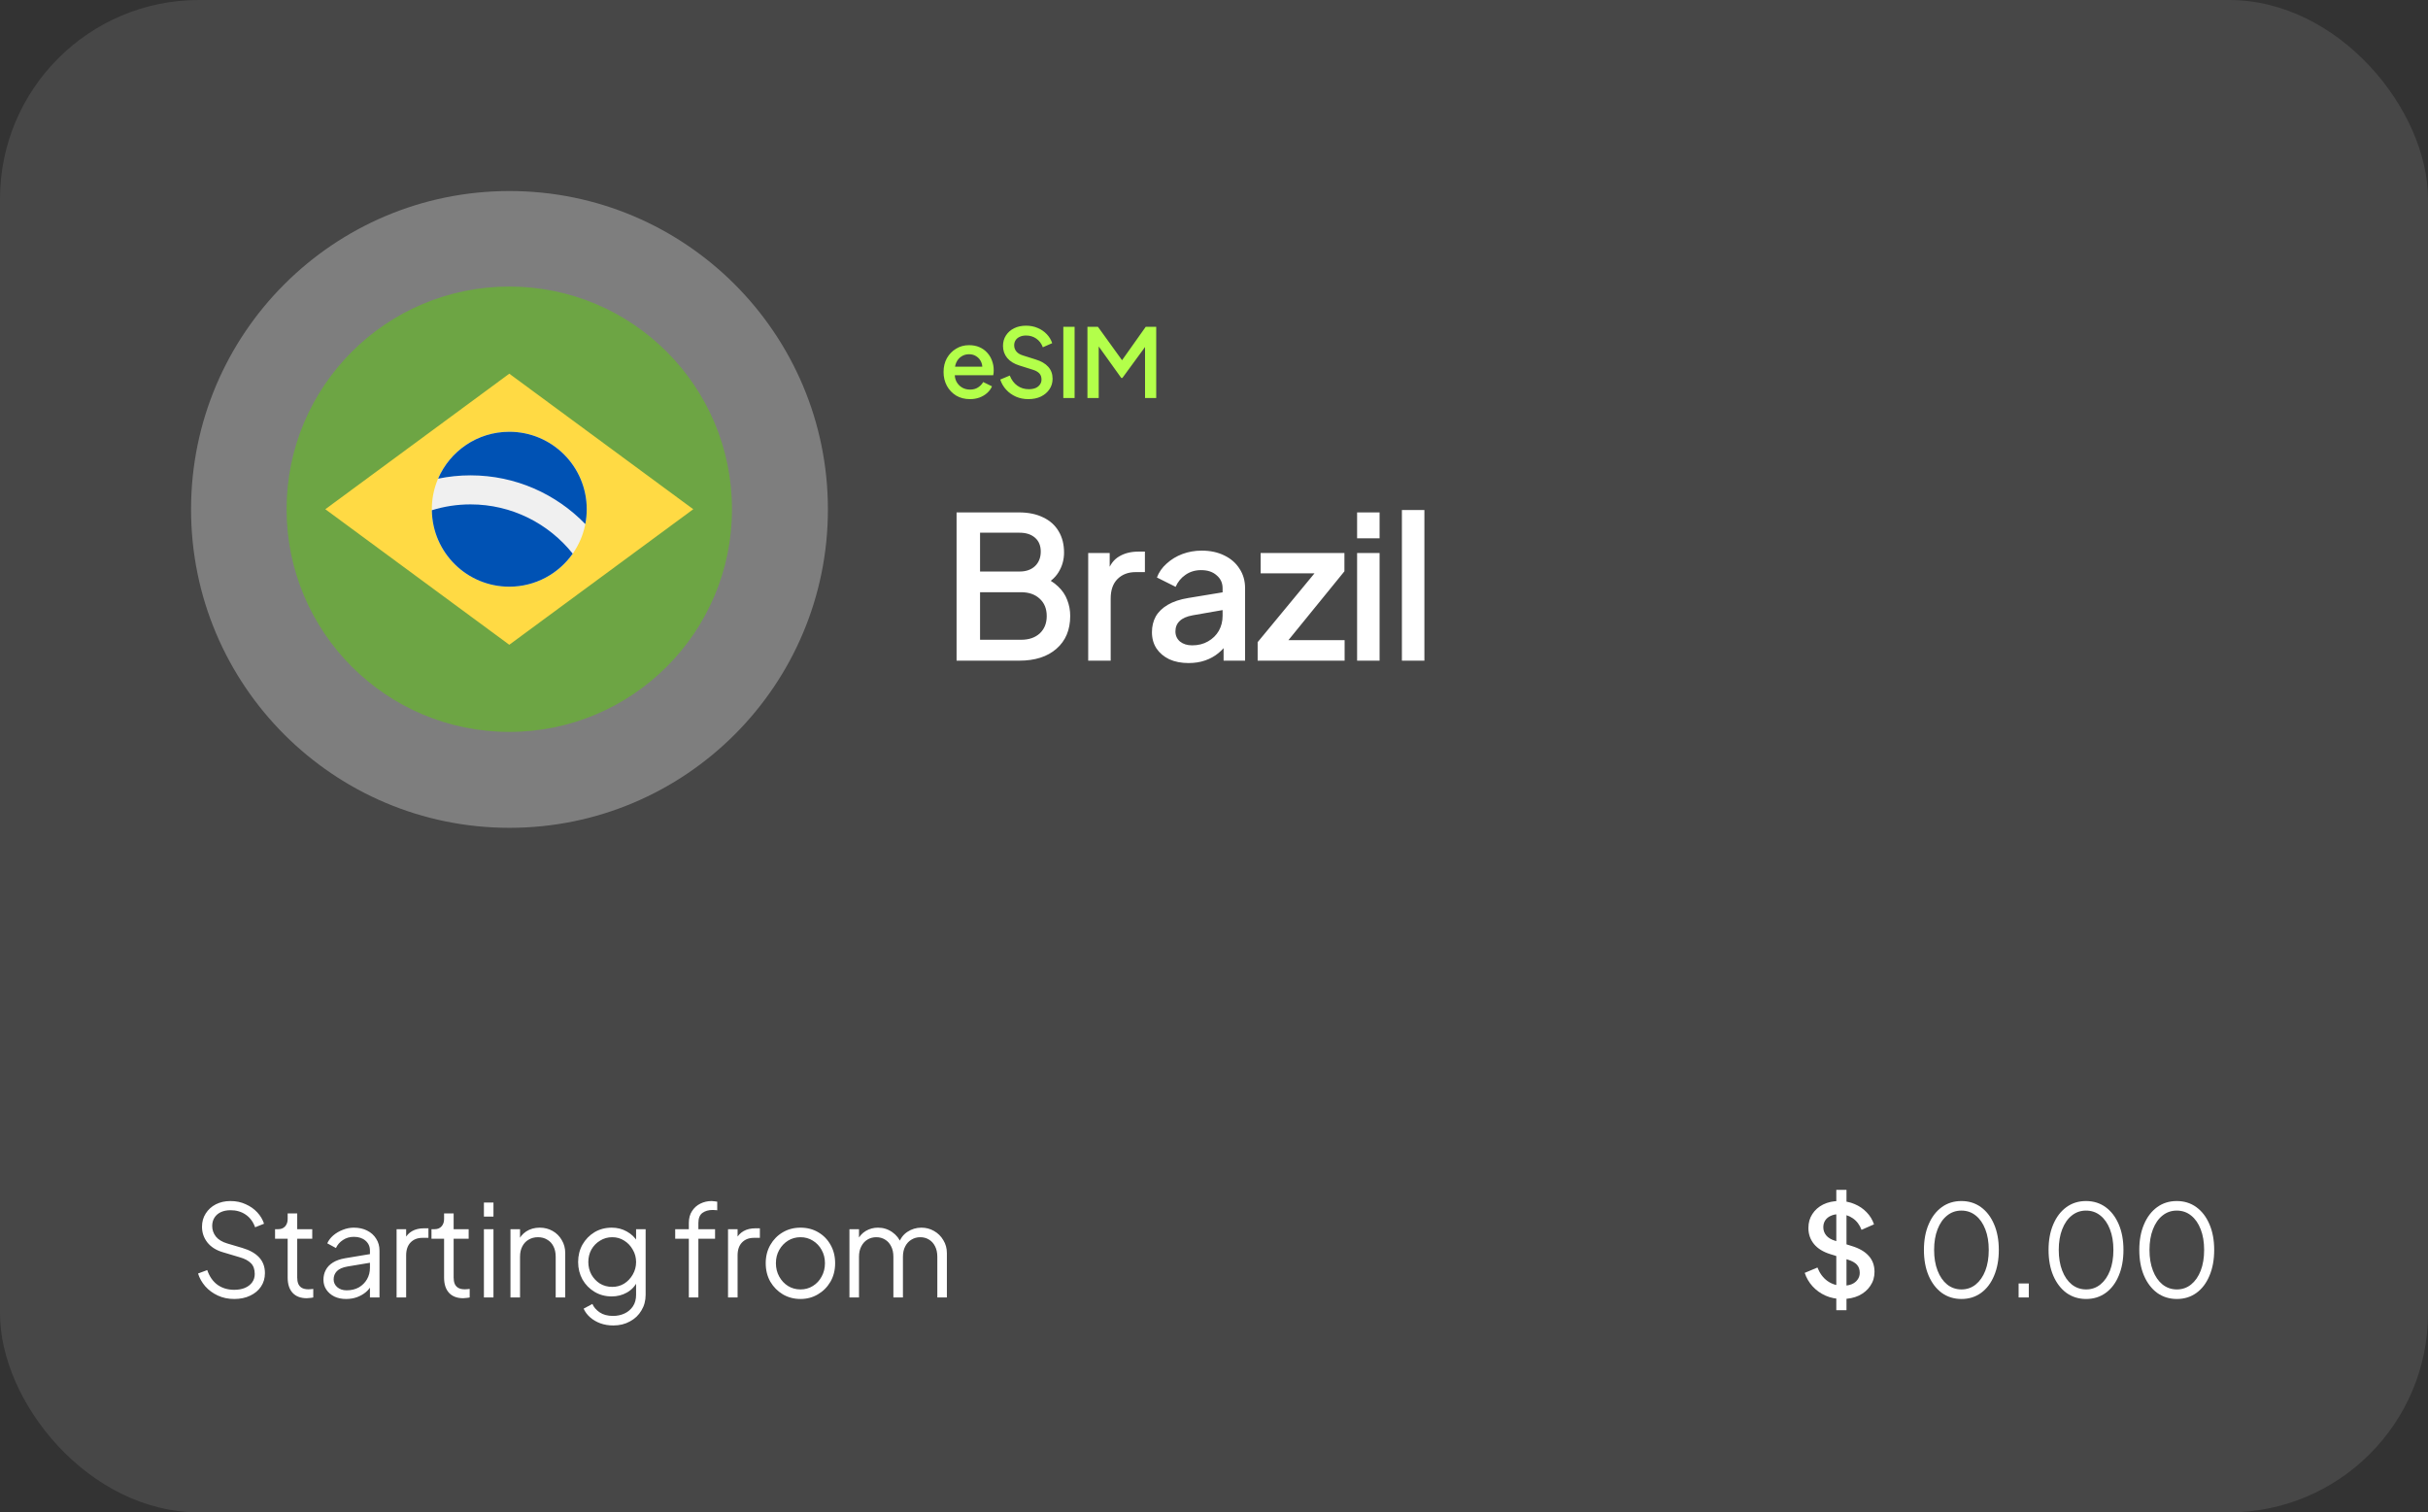 <svg width="305" height="190" viewBox="0 0 305 190" fill="none" xmlns="http://www.w3.org/2000/svg">
<rect x="0" y="0" width="305" height="190" fill="#333333" stroke="none"/>
<rect width="305" height="190" rx="25" fill="white" fill-opacity="0.1"/>
<circle cx="64" cy="64" r="40" fill="white" fill-opacity="0.3"/>
<g clip-path="url(#clip0_2001_67707)">
<path d="M63.975 91.95C79.425 91.95 91.95 79.425 91.95 63.975C91.95 48.525 79.425 36 63.975 36C48.525 36 36 48.525 36 63.975C36 79.425 48.525 91.95 63.975 91.95Z" fill="#6DA544"/>
<path d="M63.975 46.947L87.085 63.975L63.975 81.003L40.865 63.975L63.975 46.947Z" fill="#FFDA44"/>
<path d="M63.975 73.705C69.349 73.705 73.705 69.349 73.705 63.975C73.705 58.601 69.349 54.245 63.975 54.245C58.601 54.245 54.245 58.601 54.245 63.975C54.245 69.349 58.601 73.705 63.975 73.705Z" fill="#F0F0F0"/>
<path d="M59.11 63.367C57.417 63.367 55.785 63.624 54.248 64.102C54.316 69.417 58.643 73.706 63.975 73.706C67.272 73.706 70.183 72.064 71.943 69.556C68.932 65.787 64.298 63.367 59.11 63.367Z" fill="#0052B4"/>
<path d="M73.525 65.839C73.642 65.236 73.705 64.613 73.705 63.975C73.705 58.601 69.349 54.245 63.975 54.245C59.965 54.245 56.523 56.671 55.033 60.135C56.35 59.862 57.713 59.718 59.11 59.718C64.761 59.718 69.874 62.067 73.525 65.839Z" fill="#0052B4"/>
</g>
<path d="M121.84 50.144C121.192 50.144 120.616 49.996 120.112 49.7C119.616 49.396 119.228 48.988 118.948 48.476C118.668 47.956 118.528 47.376 118.528 46.736C118.528 46.08 118.668 45.5 118.948 44.996C119.236 44.492 119.62 44.096 120.1 43.808C120.58 43.512 121.124 43.364 121.732 43.364C122.22 43.364 122.656 43.448 123.04 43.616C123.424 43.784 123.748 44.016 124.012 44.312C124.276 44.6 124.476 44.932 124.612 45.308C124.756 45.684 124.828 46.084 124.828 46.508C124.828 46.612 124.824 46.72 124.816 46.832C124.808 46.944 124.792 47.048 124.768 47.144H119.596V46.064H124L123.352 46.556C123.432 46.164 123.404 45.816 123.268 45.512C123.14 45.2 122.94 44.956 122.668 44.78C122.404 44.596 122.092 44.504 121.732 44.504C121.372 44.504 121.052 44.596 120.772 44.78C120.492 44.956 120.276 45.212 120.124 45.548C119.972 45.876 119.912 46.276 119.944 46.748C119.904 47.188 119.964 47.572 120.124 47.9C120.292 48.228 120.524 48.484 120.82 48.668C121.124 48.852 121.468 48.944 121.852 48.944C122.244 48.944 122.576 48.856 122.848 48.68C123.128 48.504 123.348 48.276 123.508 47.996L124.612 48.536C124.484 48.84 124.284 49.116 124.012 49.364C123.748 49.604 123.428 49.796 123.052 49.94C122.684 50.076 122.28 50.144 121.84 50.144ZM129.175 50.144C128.615 50.144 128.095 50.04 127.615 49.832C127.135 49.616 126.727 49.324 126.391 48.956C126.055 48.588 125.807 48.164 125.647 47.684L126.847 47.18C127.063 47.732 127.379 48.156 127.795 48.452C128.211 48.748 128.691 48.896 129.235 48.896C129.555 48.896 129.835 48.848 130.075 48.752C130.315 48.648 130.499 48.504 130.627 48.32C130.763 48.136 130.831 47.924 130.831 47.684C130.831 47.356 130.739 47.096 130.555 46.904C130.371 46.712 130.099 46.56 129.739 46.448L128.059 45.92C127.387 45.712 126.875 45.396 126.523 44.972C126.171 44.54 125.995 44.036 125.995 43.46C125.995 42.956 126.119 42.516 126.367 42.14C126.615 41.756 126.955 41.456 127.387 41.24C127.827 41.024 128.327 40.916 128.887 40.916C129.423 40.916 129.911 41.012 130.351 41.204C130.791 41.388 131.167 41.644 131.479 41.972C131.799 42.3 132.031 42.68 132.175 43.112L130.999 43.628C130.823 43.156 130.547 42.792 130.171 42.536C129.803 42.28 129.375 42.152 128.887 42.152C128.591 42.152 128.331 42.204 128.107 42.308C127.883 42.404 127.707 42.548 127.579 42.74C127.459 42.924 127.399 43.14 127.399 43.388C127.399 43.676 127.491 43.932 127.675 44.156C127.859 44.38 128.139 44.548 128.515 44.66L130.075 45.152C130.787 45.368 131.323 45.68 131.683 46.088C132.043 46.488 132.223 46.988 132.223 47.588C132.223 48.084 132.091 48.524 131.827 48.908C131.571 49.292 131.215 49.596 130.759 49.82C130.303 50.036 129.775 50.144 129.175 50.144ZM133.573 50V41.06H134.989V50H133.573ZM136.602 50V41.06H137.922L141.282 45.716H140.622L143.922 41.06H145.242V50H143.838V42.728L144.366 42.872L140.994 47.48H140.85L137.55 42.872L138.018 42.728V50H136.602Z" fill="#B3FF4A"/>
<path d="M120.163 83V64.375H128.013C129.18 64.375 130.188 64.583 131.038 65C131.888 65.4 132.538 65.983 132.988 66.75C133.438 67.5 133.663 68.392 133.663 69.425C133.663 70.325 133.43 71.15 132.963 71.9C132.513 72.633 131.805 73.217 130.838 73.65V72.4C131.688 72.733 132.38 73.158 132.913 73.675C133.446 74.175 133.83 74.742 134.063 75.375C134.313 76.008 134.438 76.675 134.438 77.375C134.438 79.125 133.863 80.5 132.713 81.5C131.58 82.5 130.021 83 128.038 83H120.163ZM123.113 80.375H128.263C129.246 80.375 130.03 80.108 130.613 79.575C131.196 79.025 131.488 78.3 131.488 77.4C131.488 76.483 131.196 75.758 130.613 75.225C130.03 74.675 129.246 74.4 128.263 74.4H123.113V80.375ZM123.113 71.8H128.088C128.888 71.8 129.53 71.575 130.013 71.125C130.496 70.658 130.738 70.05 130.738 69.3C130.738 68.55 130.496 67.967 130.013 67.55C129.53 67.133 128.888 66.925 128.088 66.925H123.113V71.8ZM136.697 83V69.475H139.397V72.2L139.147 71.8C139.447 70.917 139.931 70.283 140.597 69.9C141.264 69.5 142.064 69.3 142.997 69.3H143.822V71.875H142.647C141.714 71.875 140.956 72.167 140.372 72.75C139.806 73.317 139.522 74.133 139.522 75.2V83H136.697ZM149.305 83.3C148.388 83.3 147.58 83.142 146.88 82.825C146.197 82.492 145.663 82.042 145.28 81.475C144.897 80.892 144.705 80.208 144.705 79.425C144.705 78.692 144.863 78.033 145.18 77.45C145.513 76.867 146.022 76.375 146.705 75.975C147.388 75.575 148.247 75.292 149.28 75.125L153.98 74.35V76.575L149.83 77.3C149.08 77.433 148.53 77.675 148.18 78.025C147.83 78.358 147.655 78.792 147.655 79.325C147.655 79.842 147.847 80.267 148.23 80.6C148.63 80.917 149.138 81.075 149.755 81.075C150.522 81.075 151.188 80.908 151.755 80.575C152.338 80.242 152.788 79.8 153.105 79.25C153.422 78.683 153.58 78.058 153.58 77.375V73.9C153.58 73.233 153.33 72.692 152.83 72.275C152.347 71.842 151.697 71.625 150.88 71.625C150.13 71.625 149.472 71.825 148.905 72.225C148.355 72.608 147.947 73.108 147.68 73.725L145.33 72.55C145.58 71.883 145.988 71.3 146.555 70.8C147.122 70.283 147.78 69.883 148.53 69.6C149.297 69.317 150.105 69.175 150.955 69.175C152.022 69.175 152.963 69.375 153.78 69.775C154.613 70.175 155.255 70.733 155.705 71.45C156.172 72.15 156.405 72.967 156.405 73.9V83H153.705V80.55L154.28 80.625C153.963 81.175 153.555 81.65 153.055 82.05C152.572 82.45 152.013 82.758 151.38 82.975C150.763 83.192 150.072 83.3 149.305 83.3ZM157.983 83V80.675L165.933 71.05L166.383 72.025H158.358V69.475H168.883V71.775L161.033 81.425L160.583 80.425H168.908V83H157.983ZM170.476 83V69.475H173.301V83H170.476ZM170.476 67.625V64.375H173.301V67.625H170.476ZM176.104 83V64.075H178.929V83H176.104Z" fill="white"/>
<path d="M29.424 163.192C28.667 163.192 27.979 163.048 27.36 162.76C26.741 162.472 26.219 162.088 25.792 161.608C25.365 161.117 25.061 160.579 24.88 159.992L26.032 159.56C26.309 160.371 26.741 160.989 27.328 161.416C27.915 161.832 28.613 162.04 29.424 162.04C29.936 162.04 30.384 161.96 30.768 161.8C31.163 161.629 31.467 161.395 31.68 161.096C31.893 160.797 32 160.451 32 160.056C32 159.469 31.84 159.016 31.52 158.696C31.2 158.376 30.741 158.131 30.144 157.96L28 157.32C27.157 157.075 26.507 156.664 26.048 156.088C25.6 155.512 25.376 154.856 25.376 154.12C25.376 153.491 25.531 152.936 25.84 152.456C26.149 151.965 26.571 151.581 27.104 151.304C27.648 151.027 28.261 150.888 28.944 150.888C29.659 150.888 30.299 151.021 30.864 151.288C31.44 151.544 31.925 151.885 32.32 152.312C32.715 152.739 32.997 153.213 33.168 153.736L32.048 154.184C31.792 153.48 31.392 152.947 30.848 152.584C30.315 152.221 29.685 152.04 28.96 152.04C28.501 152.04 28.096 152.12 27.744 152.28C27.403 152.44 27.136 152.669 26.944 152.968C26.752 153.267 26.656 153.619 26.656 154.024C26.656 154.515 26.811 154.957 27.12 155.352C27.429 155.736 27.904 156.024 28.544 156.216L30.432 156.776C31.371 157.053 32.08 157.453 32.56 157.976C33.04 158.499 33.28 159.155 33.28 159.944C33.28 160.584 33.115 161.149 32.784 161.64C32.464 162.12 32.011 162.499 31.424 162.776C30.848 163.053 30.181 163.192 29.424 163.192ZM38.536 163.096C37.768 163.096 37.176 162.872 36.76 162.424C36.344 161.976 36.136 161.336 36.136 160.504V155.624H34.552V154.424H34.952C35.314 154.424 35.602 154.307 35.816 154.072C36.029 153.827 36.136 153.523 36.136 153.16V152.44H37.336V154.424H39.224V155.624H37.336V160.504C37.336 160.792 37.378 161.048 37.464 161.272C37.549 161.485 37.693 161.656 37.896 161.784C38.109 161.912 38.392 161.976 38.744 161.976C38.829 161.976 38.93 161.971 39.048 161.96C39.165 161.949 39.266 161.939 39.352 161.928V163C39.224 163.032 39.08 163.053 38.92 163.064C38.76 163.085 38.632 163.096 38.536 163.096ZM43.463 163.192C42.919 163.192 42.433 163.091 42.007 162.888C41.58 162.675 41.244 162.387 40.999 162.024C40.753 161.661 40.631 161.245 40.631 160.776C40.631 160.328 40.727 159.923 40.919 159.56C41.111 159.187 41.409 158.872 41.815 158.616C42.22 158.36 42.737 158.179 43.367 158.072L46.727 157.512V158.6L43.655 159.112C43.036 159.219 42.588 159.416 42.311 159.704C42.044 159.992 41.911 160.333 41.911 160.728C41.911 161.112 42.06 161.437 42.359 161.704C42.668 161.971 43.063 162.104 43.543 162.104C44.129 162.104 44.641 161.981 45.079 161.736C45.516 161.48 45.857 161.139 46.103 160.712C46.348 160.285 46.471 159.811 46.471 159.288V157.112C46.471 156.6 46.284 156.184 45.911 155.864C45.537 155.544 45.052 155.384 44.455 155.384C43.932 155.384 43.473 155.517 43.079 155.784C42.684 156.04 42.391 156.376 42.199 156.792L41.111 156.2C41.271 155.837 41.521 155.507 41.863 155.208C42.215 154.909 42.615 154.675 43.063 154.504C43.511 154.323 43.975 154.232 44.455 154.232C45.084 154.232 45.639 154.355 46.119 154.6C46.609 154.845 46.988 155.187 47.255 155.624C47.532 156.051 47.671 156.547 47.671 157.112V163H46.471V161.288L46.647 161.464C46.497 161.784 46.263 162.077 45.943 162.344C45.633 162.6 45.265 162.808 44.839 162.968C44.423 163.117 43.964 163.192 43.463 163.192ZM49.819 163V154.424H51.019V155.832L50.859 155.624C51.062 155.219 51.365 154.899 51.771 154.664C52.187 154.429 52.688 154.312 53.275 154.312H53.819V155.512H53.067C52.448 155.512 51.952 155.704 51.579 156.088C51.206 156.472 51.019 157.016 51.019 157.72V163H49.819ZM58.185 163.096C57.417 163.096 56.825 162.872 56.409 162.424C55.993 161.976 55.785 161.336 55.785 160.504V155.624H54.201V154.424H54.601C54.964 154.424 55.252 154.307 55.465 154.072C55.678 153.827 55.785 153.523 55.785 153.16V152.44H56.985V154.424H58.873V155.624H56.985V160.504C56.985 160.792 57.028 161.048 57.113 161.272C57.199 161.485 57.343 161.656 57.545 161.784C57.758 161.912 58.041 161.976 58.393 161.976C58.478 161.976 58.58 161.971 58.697 161.96C58.815 161.949 58.916 161.939 59.001 161.928V163C58.873 163.032 58.729 163.053 58.569 163.064C58.409 163.085 58.281 163.096 58.185 163.096ZM60.788 163V154.424H61.988V163H60.788ZM60.788 152.84V151.08H61.988V152.84H60.788ZM64.124 163V154.424H65.325V156.088L65.052 156.024C65.266 155.469 65.612 155.032 66.093 154.712C66.583 154.392 67.148 154.232 67.788 154.232C68.397 154.232 68.941 154.371 69.421 154.648C69.911 154.925 70.295 155.309 70.573 155.8C70.861 156.28 71.004 156.824 71.004 157.432V163H69.805V157.896C69.805 157.373 69.709 156.931 69.516 156.568C69.335 156.205 69.074 155.928 68.733 155.736C68.402 155.533 68.018 155.432 67.581 155.432C67.143 155.432 66.754 155.533 66.412 155.736C66.071 155.928 65.805 156.211 65.612 156.584C65.421 156.947 65.325 157.384 65.325 157.896V163H64.124ZM77.04 166.52C76.454 166.52 75.91 166.429 75.408 166.248C74.918 166.067 74.491 165.816 74.128 165.496C73.776 165.187 73.504 164.824 73.312 164.408L74.416 163.816C74.587 164.221 74.891 164.573 75.328 164.872C75.766 165.171 76.326 165.32 77.008 165.32C77.531 165.32 78.011 165.219 78.448 165.016C78.886 164.813 79.238 164.515 79.504 164.12C79.771 163.725 79.904 163.24 79.904 162.664V160.76L80.096 160.936C79.798 161.555 79.355 162.035 78.768 162.376C78.182 162.707 77.542 162.872 76.848 162.872C76.048 162.872 75.328 162.68 74.688 162.296C74.048 161.912 73.542 161.395 73.168 160.744C72.806 160.083 72.624 159.352 72.624 158.552C72.624 157.741 72.806 157.011 73.168 156.36C73.542 155.709 74.043 155.192 74.672 154.808C75.312 154.424 76.038 154.232 76.848 154.232C77.542 154.232 78.171 154.392 78.736 154.712C79.312 155.032 79.766 155.464 80.096 156.008L79.904 156.344V154.424H81.104V162.664C81.104 163.4 80.928 164.056 80.576 164.632C80.235 165.219 79.755 165.677 79.136 166.008C78.528 166.349 77.83 166.52 77.04 166.52ZM76.912 161.672C77.467 161.672 77.968 161.533 78.416 161.256C78.864 160.968 79.222 160.589 79.488 160.12C79.766 159.64 79.904 159.117 79.904 158.552C79.904 157.987 79.766 157.469 79.488 157C79.222 156.52 78.864 156.141 78.416 155.864C77.968 155.576 77.467 155.432 76.912 155.432C76.347 155.432 75.835 155.576 75.376 155.864C74.918 156.141 74.555 156.515 74.288 156.984C74.032 157.453 73.904 157.976 73.904 158.552C73.904 159.117 74.032 159.64 74.288 160.12C74.555 160.589 74.912 160.968 75.36 161.256C75.819 161.533 76.336 161.672 76.912 161.672ZM86.529 163V155.624H84.817V154.424H86.529V153.656C86.529 153.059 86.662 152.557 86.929 152.152C87.195 151.736 87.547 151.421 87.985 151.208C88.422 150.995 88.891 150.888 89.393 150.888C89.499 150.888 89.622 150.899 89.761 150.92C89.9 150.931 90.011 150.947 90.097 150.968V152.056C90.022 152.035 89.921 152.024 89.793 152.024C89.665 152.013 89.574 152.008 89.521 152.008C89.009 152.008 88.582 152.131 88.241 152.376C87.9 152.621 87.729 153.048 87.729 153.656V154.424H89.825V155.624H87.729V163H86.529ZM91.454 163V154.424H92.654V155.832L92.494 155.624C92.697 155.219 93.001 154.899 93.406 154.664C93.822 154.429 94.323 154.312 94.91 154.312H95.454V155.512H94.702C94.083 155.512 93.587 155.704 93.214 156.088C92.841 156.472 92.654 157.016 92.654 157.72V163H91.454ZM100.556 163.192C99.746 163.192 99.01 163 98.348 162.616C97.687 162.221 97.159 161.688 96.764 161.016C96.38 160.333 96.188 159.56 96.188 158.696C96.188 157.843 96.38 157.08 96.764 156.408C97.148 155.736 97.665 155.208 98.316 154.824C98.978 154.429 99.724 154.232 100.556 154.232C101.388 154.232 102.129 154.424 102.78 154.808C103.441 155.192 103.959 155.72 104.332 156.392C104.716 157.064 104.908 157.832 104.908 158.696C104.908 159.571 104.711 160.349 104.316 161.032C103.921 161.704 103.393 162.232 102.732 162.616C102.081 163 101.356 163.192 100.556 163.192ZM100.556 161.992C101.132 161.992 101.649 161.848 102.108 161.56C102.577 161.272 102.945 160.877 103.212 160.376C103.489 159.875 103.628 159.315 103.628 158.696C103.628 158.077 103.489 157.523 103.212 157.032C102.945 156.541 102.577 156.152 102.108 155.864C101.649 155.576 101.132 155.432 100.556 155.432C99.98 155.432 99.457 155.576 98.988 155.864C98.529 156.152 98.162 156.541 97.884 157.032C97.607 157.523 97.468 158.077 97.468 158.696C97.468 159.315 97.607 159.875 97.884 160.376C98.162 160.877 98.529 161.272 98.988 161.56C99.457 161.848 99.98 161.992 100.556 161.992ZM106.705 163V154.424H107.905V156.056L107.713 155.816C107.947 155.315 108.294 154.925 108.753 154.648C109.222 154.371 109.734 154.232 110.289 154.232C110.95 154.232 111.547 154.419 112.081 154.792C112.614 155.165 112.993 155.651 113.217 156.248L112.881 156.264C113.094 155.603 113.462 155.101 113.985 154.76C114.518 154.408 115.105 154.232 115.745 154.232C116.321 154.232 116.849 154.371 117.329 154.648C117.819 154.925 118.209 155.309 118.497 155.8C118.795 156.28 118.945 156.824 118.945 157.432V163H117.745V157.896C117.745 157.373 117.649 156.931 117.457 156.568C117.275 156.205 117.025 155.928 116.705 155.736C116.385 155.533 116.017 155.432 115.601 155.432C115.195 155.432 114.827 155.533 114.497 155.736C114.166 155.928 113.905 156.211 113.713 156.584C113.521 156.947 113.425 157.384 113.425 157.896V163H112.225V157.896C112.225 157.373 112.129 156.931 111.937 156.568C111.755 156.205 111.505 155.928 111.185 155.736C110.865 155.533 110.497 155.432 110.081 155.432C109.665 155.432 109.291 155.533 108.961 155.736C108.641 155.928 108.385 156.211 108.193 156.584C108.001 156.947 107.905 157.384 107.905 157.896V163H106.705Z" fill="white"/>
<path d="M231.408 163.192C230.661 163.192 229.968 163.053 229.328 162.776C228.688 162.488 228.144 162.099 227.696 161.608C227.248 161.117 226.917 160.552 226.704 159.912L228.304 159.24C228.592 159.976 229.013 160.541 229.568 160.936C230.123 161.331 230.763 161.528 231.488 161.528C231.915 161.528 232.288 161.464 232.608 161.336C232.928 161.197 233.173 161.005 233.344 160.76C233.525 160.515 233.616 160.232 233.616 159.912C233.616 159.475 233.493 159.128 233.248 158.872C233.003 158.616 232.64 158.413 232.16 158.264L229.92 157.56C229.024 157.283 228.341 156.861 227.872 156.296C227.403 155.72 227.168 155.048 227.168 154.28C227.168 153.608 227.333 153.021 227.664 152.52C227.995 152.008 228.448 151.608 229.024 151.32C229.611 151.032 230.277 150.888 231.024 150.888C231.739 150.888 232.389 151.016 232.976 151.272C233.563 151.517 234.064 151.859 234.48 152.296C234.907 152.733 235.216 153.24 235.408 153.816L233.84 154.504C233.605 153.875 233.237 153.389 232.736 153.048C232.245 152.707 231.675 152.536 231.024 152.536C230.629 152.536 230.283 152.605 229.984 152.744C229.685 152.872 229.451 153.064 229.28 153.32C229.12 153.565 229.04 153.853 229.04 154.184C229.04 154.568 229.163 154.909 229.408 155.208C229.653 155.507 230.027 155.731 230.528 155.88L232.608 156.536C233.557 156.824 234.272 157.24 234.752 157.784C235.232 158.317 235.472 158.984 235.472 159.784C235.472 160.445 235.296 161.032 234.944 161.544C234.603 162.056 234.128 162.461 233.52 162.76C232.912 163.048 232.208 163.192 231.408 163.192ZM230.672 164.6V149.48H231.952V164.6H230.672Z" fill="white"/>
<path d="M246.399 163.192C245.46 163.192 244.633 162.936 243.919 162.424C243.215 161.901 242.665 161.181 242.271 160.264C241.876 159.336 241.679 158.259 241.679 157.032C241.679 155.805 241.876 154.733 242.271 153.816C242.665 152.888 243.215 152.168 243.919 151.656C244.623 151.144 245.444 150.888 246.383 150.888C247.321 150.888 248.143 151.144 248.847 151.656C249.551 152.168 250.1 152.888 250.495 153.816C250.889 154.733 251.087 155.805 251.087 157.032C251.087 158.259 250.889 159.336 250.495 160.264C250.111 161.192 249.567 161.912 248.863 162.424C248.159 162.936 247.337 163.192 246.399 163.192ZM246.399 161.992C247.081 161.992 247.679 161.784 248.191 161.368C248.703 160.952 249.103 160.376 249.391 159.64C249.679 158.893 249.823 158.024 249.823 157.032C249.823 156.04 249.679 155.176 249.391 154.44C249.103 153.693 248.703 153.117 248.191 152.712C247.679 152.296 247.076 152.088 246.383 152.088C245.7 152.088 245.103 152.296 244.591 152.712C244.079 153.117 243.679 153.693 243.391 154.44C243.103 155.176 242.959 156.04 242.959 157.032C242.959 158.013 243.103 158.877 243.391 159.624C243.679 160.371 244.079 160.952 244.591 161.368C245.113 161.784 245.716 161.992 246.399 161.992ZM253.573 163V161.24H254.853V163H253.573ZM262.056 163.192C261.117 163.192 260.29 162.936 259.576 162.424C258.872 161.901 258.322 161.181 257.928 160.264C257.533 159.336 257.336 158.259 257.336 157.032C257.336 155.805 257.533 154.733 257.928 153.816C258.322 152.888 258.872 152.168 259.576 151.656C260.28 151.144 261.101 150.888 262.04 150.888C262.978 150.888 263.8 151.144 264.504 151.656C265.208 152.168 265.757 152.888 266.152 153.816C266.546 154.733 266.744 155.805 266.744 157.032C266.744 158.259 266.546 159.336 266.152 160.264C265.768 161.192 265.224 161.912 264.52 162.424C263.816 162.936 262.994 163.192 262.056 163.192ZM262.056 161.992C262.738 161.992 263.336 161.784 263.848 161.368C264.36 160.952 264.76 160.376 265.048 159.64C265.336 158.893 265.48 158.024 265.48 157.032C265.48 156.04 265.336 155.176 265.048 154.44C264.76 153.693 264.36 153.117 263.848 152.712C263.336 152.296 262.733 152.088 262.04 152.088C261.357 152.088 260.76 152.296 260.248 152.712C259.736 153.117 259.336 153.693 259.048 154.44C258.76 155.176 258.616 156.04 258.616 157.032C258.616 158.013 258.76 158.877 259.048 159.624C259.336 160.371 259.736 160.952 260.248 161.368C260.77 161.784 261.373 161.992 262.056 161.992ZM273.454 163.192C272.516 163.192 271.689 162.936 270.974 162.424C270.27 161.901 269.721 161.181 269.326 160.264C268.932 159.336 268.734 158.259 268.734 157.032C268.734 155.805 268.932 154.733 269.326 153.816C269.721 152.888 270.27 152.168 270.974 151.656C271.678 151.144 272.5 150.888 273.438 150.888C274.377 150.888 275.198 151.144 275.902 151.656C276.606 152.168 277.156 152.888 277.55 153.816C277.945 154.733 278.142 155.805 278.142 157.032C278.142 158.259 277.945 159.336 277.55 160.264C277.166 161.192 276.622 161.912 275.918 162.424C275.214 162.936 274.393 163.192 273.454 163.192ZM273.454 161.992C274.137 161.992 274.734 161.784 275.246 161.368C275.758 160.952 276.158 160.376 276.446 159.64C276.734 158.893 276.878 158.024 276.878 157.032C276.878 156.04 276.734 155.176 276.446 154.44C276.158 153.693 275.758 153.117 275.246 152.712C274.734 152.296 274.132 152.088 273.438 152.088C272.756 152.088 272.158 152.296 271.646 152.712C271.134 153.117 270.734 153.693 270.446 154.44C270.158 155.176 270.014 156.04 270.014 157.032C270.014 158.013 270.158 158.877 270.446 159.624C270.734 160.371 271.134 160.952 271.646 161.368C272.169 161.784 272.772 161.992 273.454 161.992Z" fill="white"/>
<defs>
<clipPath id="clip0_2001_67707">
<rect width="55.95" height="55.95" fill="white" transform="translate(36 36)"/>
</clipPath>
</defs>
</svg>
